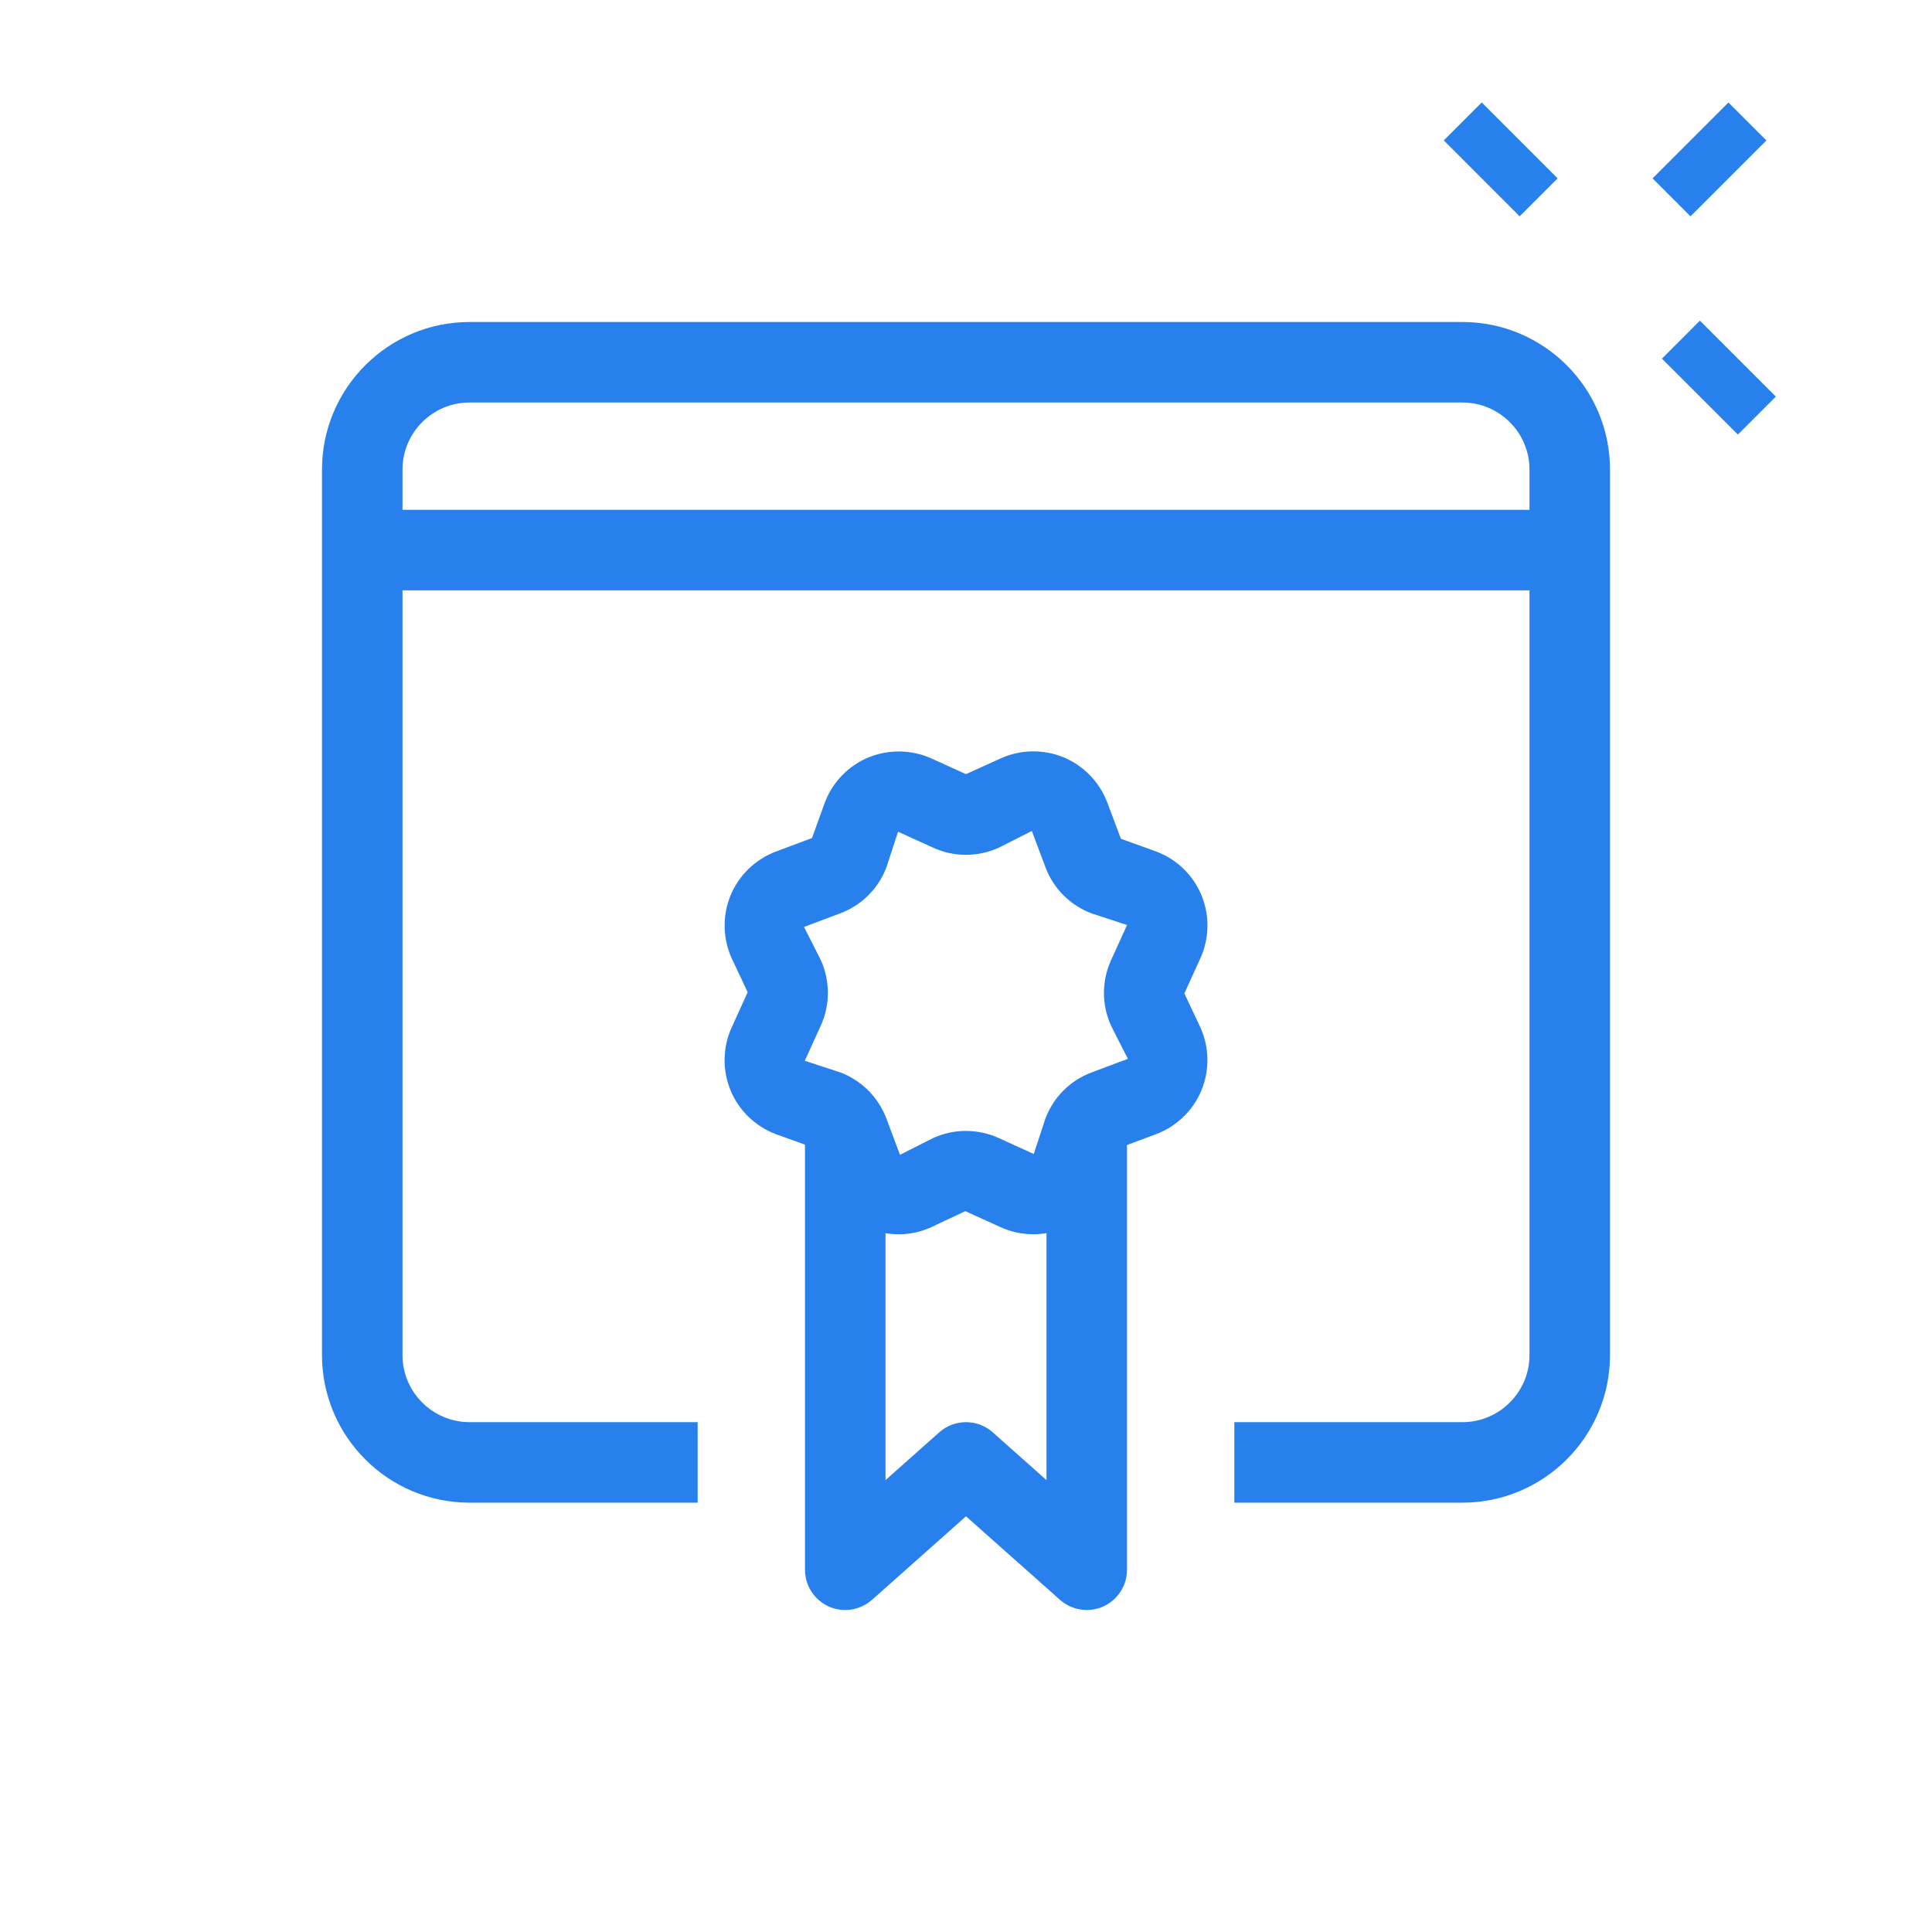 <svg width="36" height="36" viewBox="0 0 36 36" fill="none" xmlns="http://www.w3.org/2000/svg">
<path d="M26.903 2.616L27.61 1.909L29.024 3.324L28.317 4.031L26.903 2.616Z" fill="#2780EB"/>
<path d="M30.968 6.683L31.675 5.975L33.09 7.39L32.383 8.097L30.968 6.683Z" fill="#2780EB"/>
<path d="M30.793 3.324L32.207 1.91L32.914 2.617L31.5 4.031L30.793 3.324Z" fill="#2780EB"/>
<path d="M16.746 22.999C16.555 22.999 16.363 22.962 16.183 22.888C15.808 22.733 15.51 22.425 15.368 22.044L15.115 21.37L14.456 21.133C14.075 20.989 13.768 20.693 13.613 20.318C13.458 19.943 13.465 19.515 13.633 19.146L13.932 18.489L13.634 17.856C13.466 17.485 13.459 17.057 13.614 16.682C13.77 16.307 14.077 16.011 14.457 15.868L15.131 15.615L15.369 14.956C15.511 14.577 15.807 14.269 16.182 14.114C16.559 13.959 16.986 13.966 17.356 14.133L18 14.425L18.645 14.132C19.015 13.964 19.443 13.957 19.819 14.112C20.194 14.268 20.49 14.575 20.633 14.955L20.886 15.629L21.545 15.867C21.924 16.009 22.232 16.305 22.387 16.68C22.543 17.055 22.536 17.483 22.368 17.854L22.069 18.511L22.367 19.144C22.535 19.514 22.542 19.942 22.387 20.317C22.232 20.692 21.925 20.989 21.545 21.132L20.869 21.385L20.632 22.044C20.49 22.424 20.193 22.732 19.817 22.887C19.442 23.042 19.014 23.035 18.643 22.866L17.988 22.568L17.354 22.866C17.163 22.955 16.954 22.999 16.746 22.999V22.999ZM16.734 15.498L16.518 16.158C16.369 16.556 16.055 16.87 15.656 17.019L14.982 17.272L15.295 17.891C15.47 18.279 15.47 18.722 15.295 19.109L14.996 19.766L15.655 19.982C16.053 20.131 16.367 20.445 16.517 20.843L16.77 21.518L17.389 21.205C17.777 21.029 18.22 21.03 18.606 21.204L19.263 21.503L19.479 20.844C19.628 20.446 19.942 20.132 20.341 19.983L21.016 19.73L20.702 19.111C20.527 18.723 20.527 18.28 20.702 17.894L21.001 17.236L20.341 17.02C19.943 16.871 19.629 16.557 19.48 16.158L19.227 15.484L18.608 15.797H18.607C18.221 15.972 17.777 15.972 17.391 15.797L16.734 15.498Z" fill="#2780EB"/>
<path d="M20.25 30C20.07 30 19.892 29.935 19.752 29.811L18 28.254L16.248 29.811C16.027 30.006 15.713 30.055 15.443 29.935C15.173 29.813 15 29.545 15 29.25V21.01H16.5V27.58L17.502 26.689C17.786 26.437 18.214 26.437 18.498 26.689L19.5 27.58V21.01H21V29.25C21 29.545 20.827 29.813 20.557 29.935C20.458 29.979 20.354 30 20.25 30V30Z" fill="#2780EB"/>
<path d="M27.25 28H23V26.5H27.25C27.939 26.5 28.5 25.939 28.5 25.25V8.75C28.5 8.061 27.939 7.5 27.25 7.5H8.75C8.061 7.5 7.5 8.061 7.5 8.75V25.25C7.5 25.939 8.061 26.5 8.75 26.5H13V28H8.75C7.233 28 6 26.767 6 25.25V8.75C6 7.233 7.233 6 8.75 6H27.25C28.767 6 30 7.233 30 8.75V25.25C30 26.767 28.767 28 27.25 28Z" fill="#2780EB"/>
<path d="M6.75 9.5H29.25V11H6.75V9.5Z" fill="#2780EB"/>
</svg>
